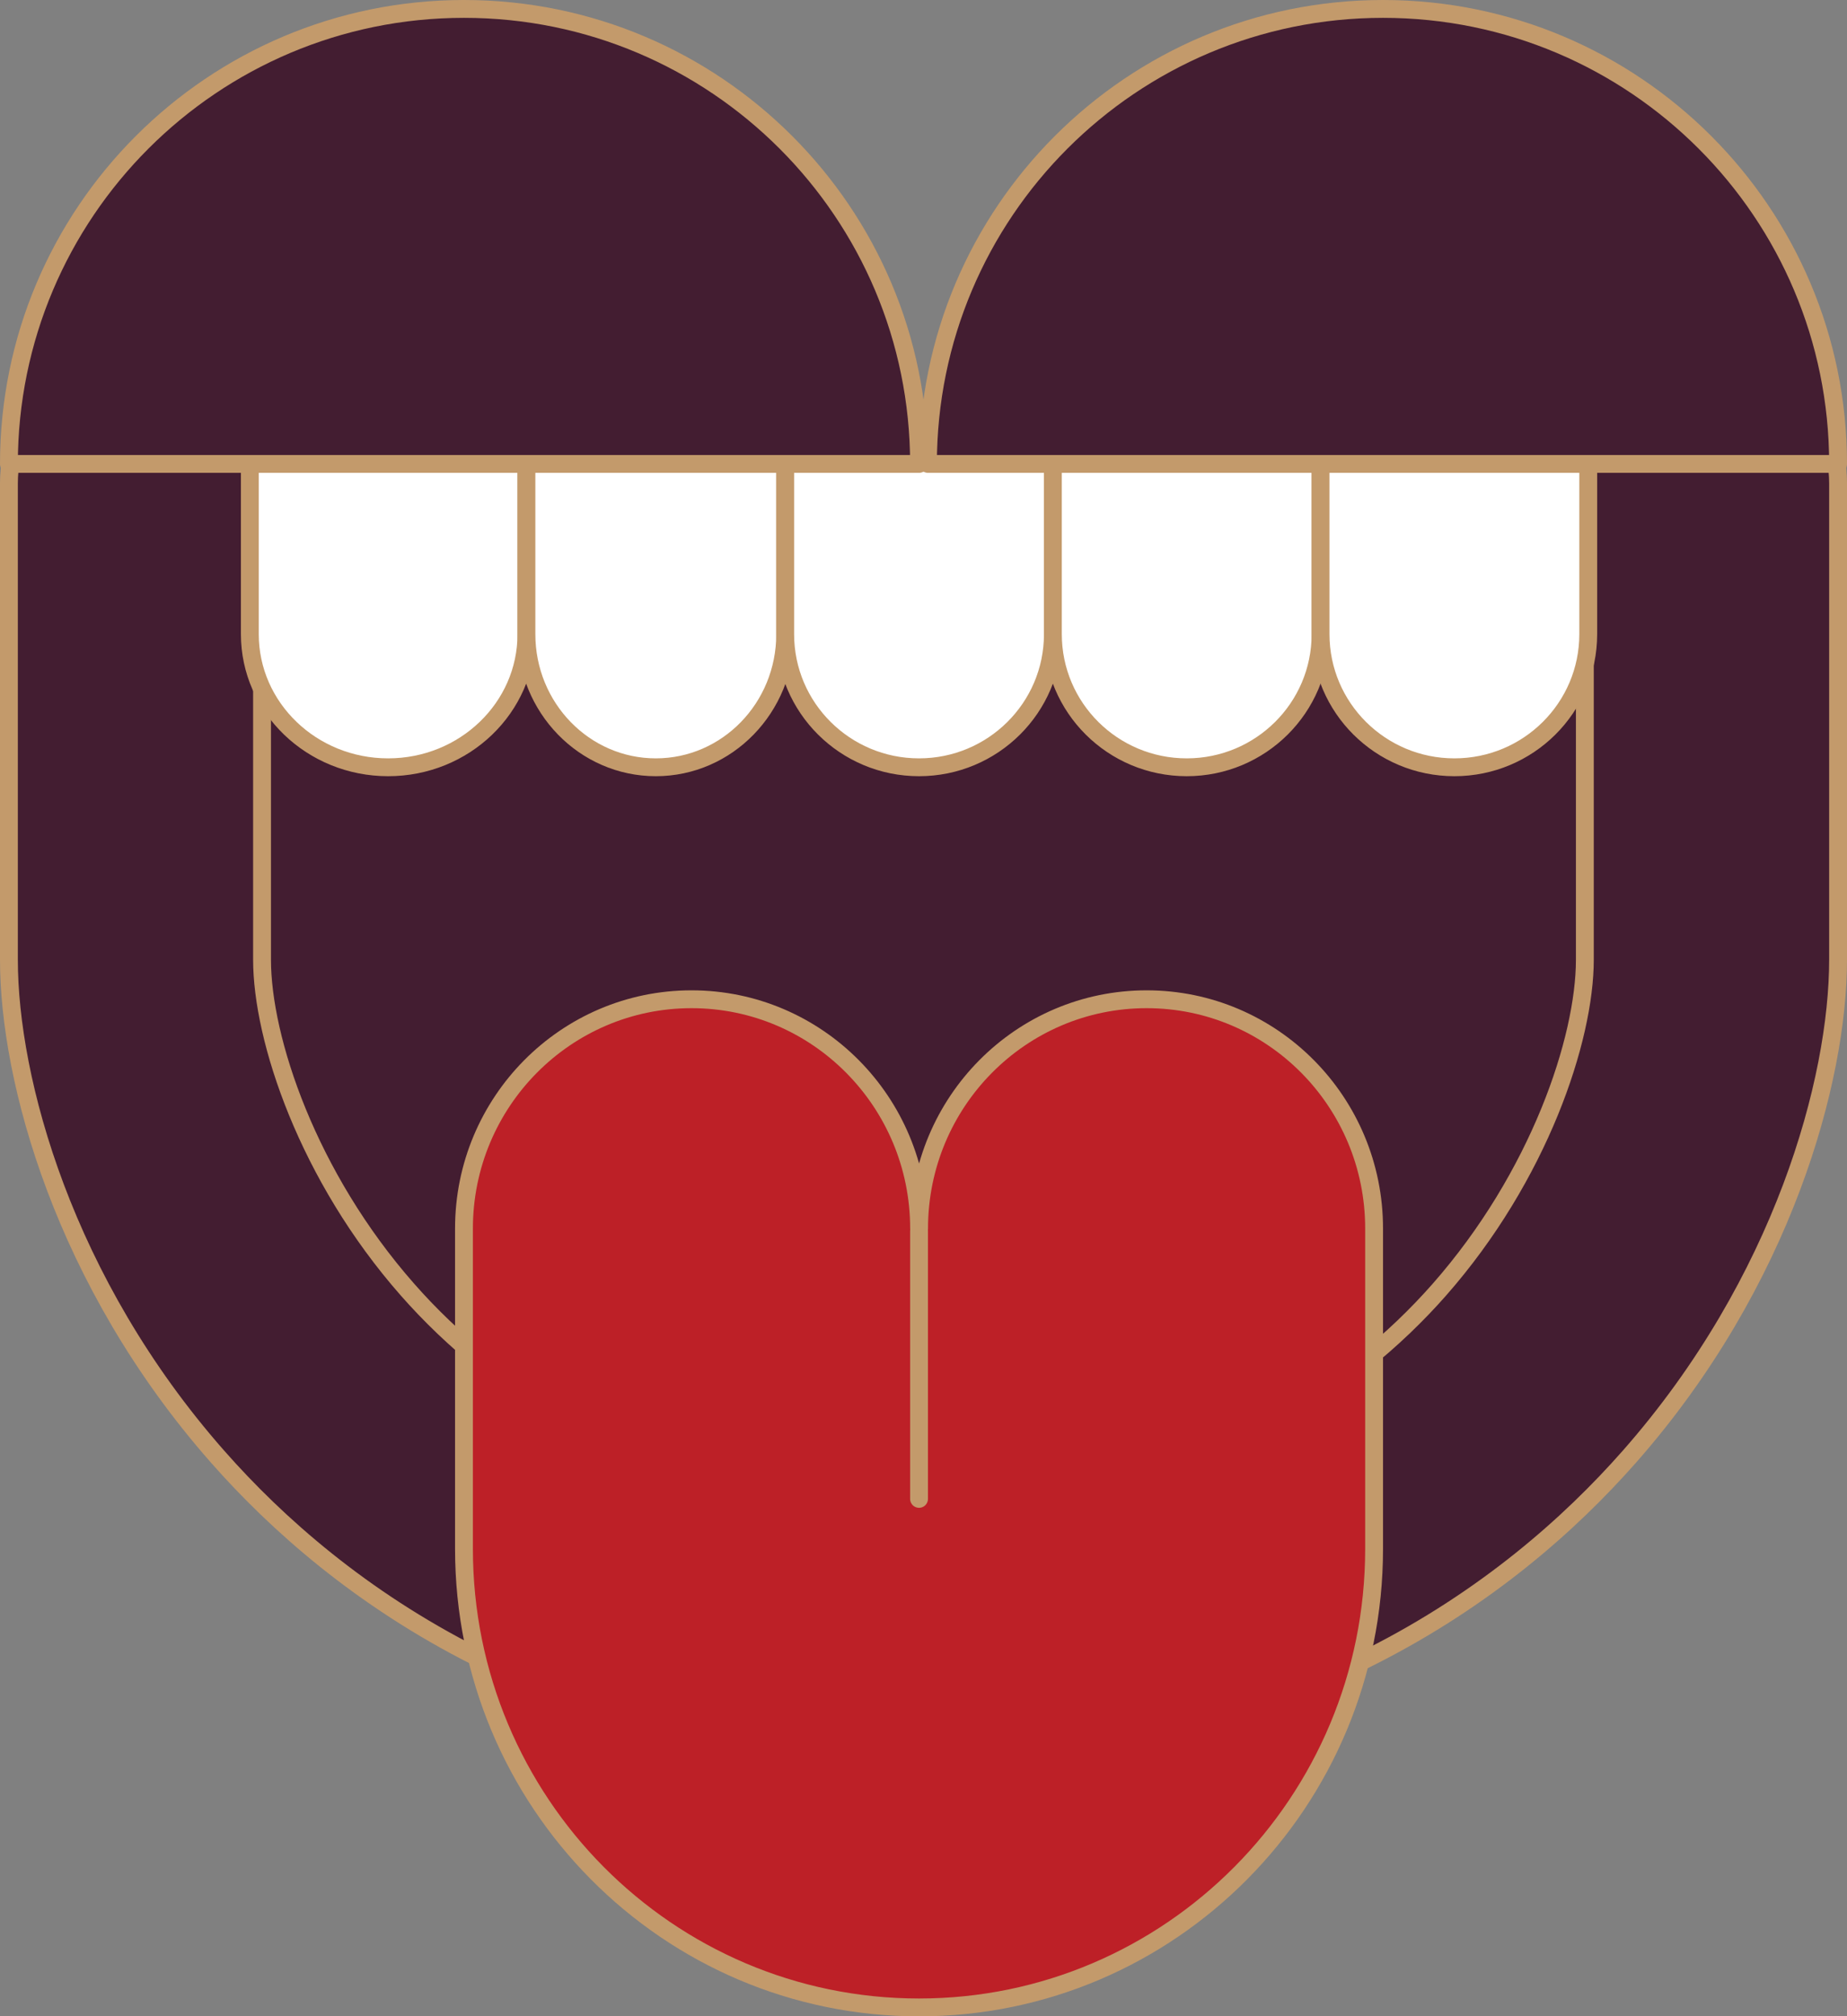 <svg width="207" height="226" viewBox="0 0 207 226" fill="none" xmlns="http://www.w3.org/2000/svg">
<rect x="0" y="0" width="207" height="226" fill="#808080" stroke="none"/>
<path d="M14.999 61L188.999 65.734L184.475 135.931L137.021 173L35.334 153.117L14.999 83.523V61Z" fill="#431D31"/>
<path d="M191.807 40C183.971 40 177.62 46.34 177.62 54.164V107.563C177.62 116.458 172.51 131.834 161.293 144.576C151.65 155.522 133.805 168.559 103.494 168.672C73.183 168.564 55.338 155.528 45.695 144.576C34.477 131.84 29.368 116.463 29.368 107.563V54.164C29.368 46.34 23.017 40 15.181 40C7.345 40 1 46.346 1 54.164V107.563C1 121.013 7.125 143.675 24.395 163.278C37.774 178.468 62.123 196.53 102.353 196.977C102.608 196.989 102.862 197 103.121 197C103.251 197 103.37 196.994 103.5 196.994C103.624 196.994 103.748 197 103.878 197C104.137 197 104.392 196.994 104.646 196.977C144.876 196.53 169.225 178.468 182.604 163.278C199.868 143.675 206 121.013 206 107.563V54.164C205.994 46.346 199.643 40 191.807 40Z" fill="#431D31" stroke="#C39A6B" stroke-width="2" stroke-miterlimit="10" stroke-linecap="round" stroke-linejoin="round"/>
<path d="M43.499 86C34.942 86 28 79.323 28 71.079V49H58.999V71.079C58.999 79.323 52.057 86 43.499 86Z" fill="white" stroke="#C39A6B" stroke-width="2" stroke-miterlimit="10" stroke-linecap="round" stroke-linejoin="round"/>
<path d="M73.499 86C65.494 86 58.999 79.323 58.999 71.079V49H87.999V71.079C87.999 79.323 81.505 86 73.499 86Z" fill="white" stroke="#C39A6B" stroke-width="2" stroke-miterlimit="10" stroke-linecap="round" stroke-linejoin="round"/>
<path d="M103 86C94.718 86 87.999 79.323 87.999 71.079V49H118V71.079C118 79.323 111.281 86 103 86Z" fill="white" stroke="#C39A6B" stroke-width="2" stroke-miterlimit="10" stroke-linecap="round" stroke-linejoin="round"/>
<path d="M133 86C124.718 86 118 79.323 118 71.079V49H148V71.079C148 79.323 141.287 86 133 86Z" fill="white" stroke="#C39A6B" stroke-width="2" stroke-miterlimit="10" stroke-linecap="round" stroke-linejoin="round"/>
<path d="M163 86C154.718 86 148 79.323 148 71.079V49H178V71.079C178 79.323 171.287 86 163 86Z" fill="white" stroke="#C39A6B" stroke-width="2" stroke-miterlimit="10" stroke-linecap="round" stroke-linejoin="round"/>
<path d="M128.508 112C114.424 112 103.005 123.509 103.005 137.704C103.005 123.509 91.587 112 77.502 112C63.418 112 51.999 123.509 51.999 137.704V173.597C51.999 201.988 74.837 225 103 225C131.168 225 154 201.982 154 173.597V137.704C154.005 123.509 142.592 112 128.508 112Z" fill="#BD2027" stroke="#C39A6B" stroke-width="2" stroke-miterlimit="10" stroke-linecap="round" stroke-linejoin="round"/>
<path d="M103 168V138" stroke="#C39A6B" stroke-width="2" stroke-miterlimit="10" stroke-linecap="round" stroke-linejoin="round"/>
<path d="M103 52C103 23.832 80.163 1 52.002 1C23.841 1 1 23.837 1 52H103Z" fill="#431D31" stroke="#C39A6B" stroke-width="2" stroke-miterlimit="10" stroke-linecap="round" stroke-linejoin="round"/>
<path d="M206 52C206 23.832 183.162 1 155 1C126.837 1 104 23.837 104 52H206Z" fill="#431D31" stroke="#C39A6B" stroke-width="2" stroke-miterlimit="10" stroke-linecap="round" stroke-linejoin="round"/>
</svg>
